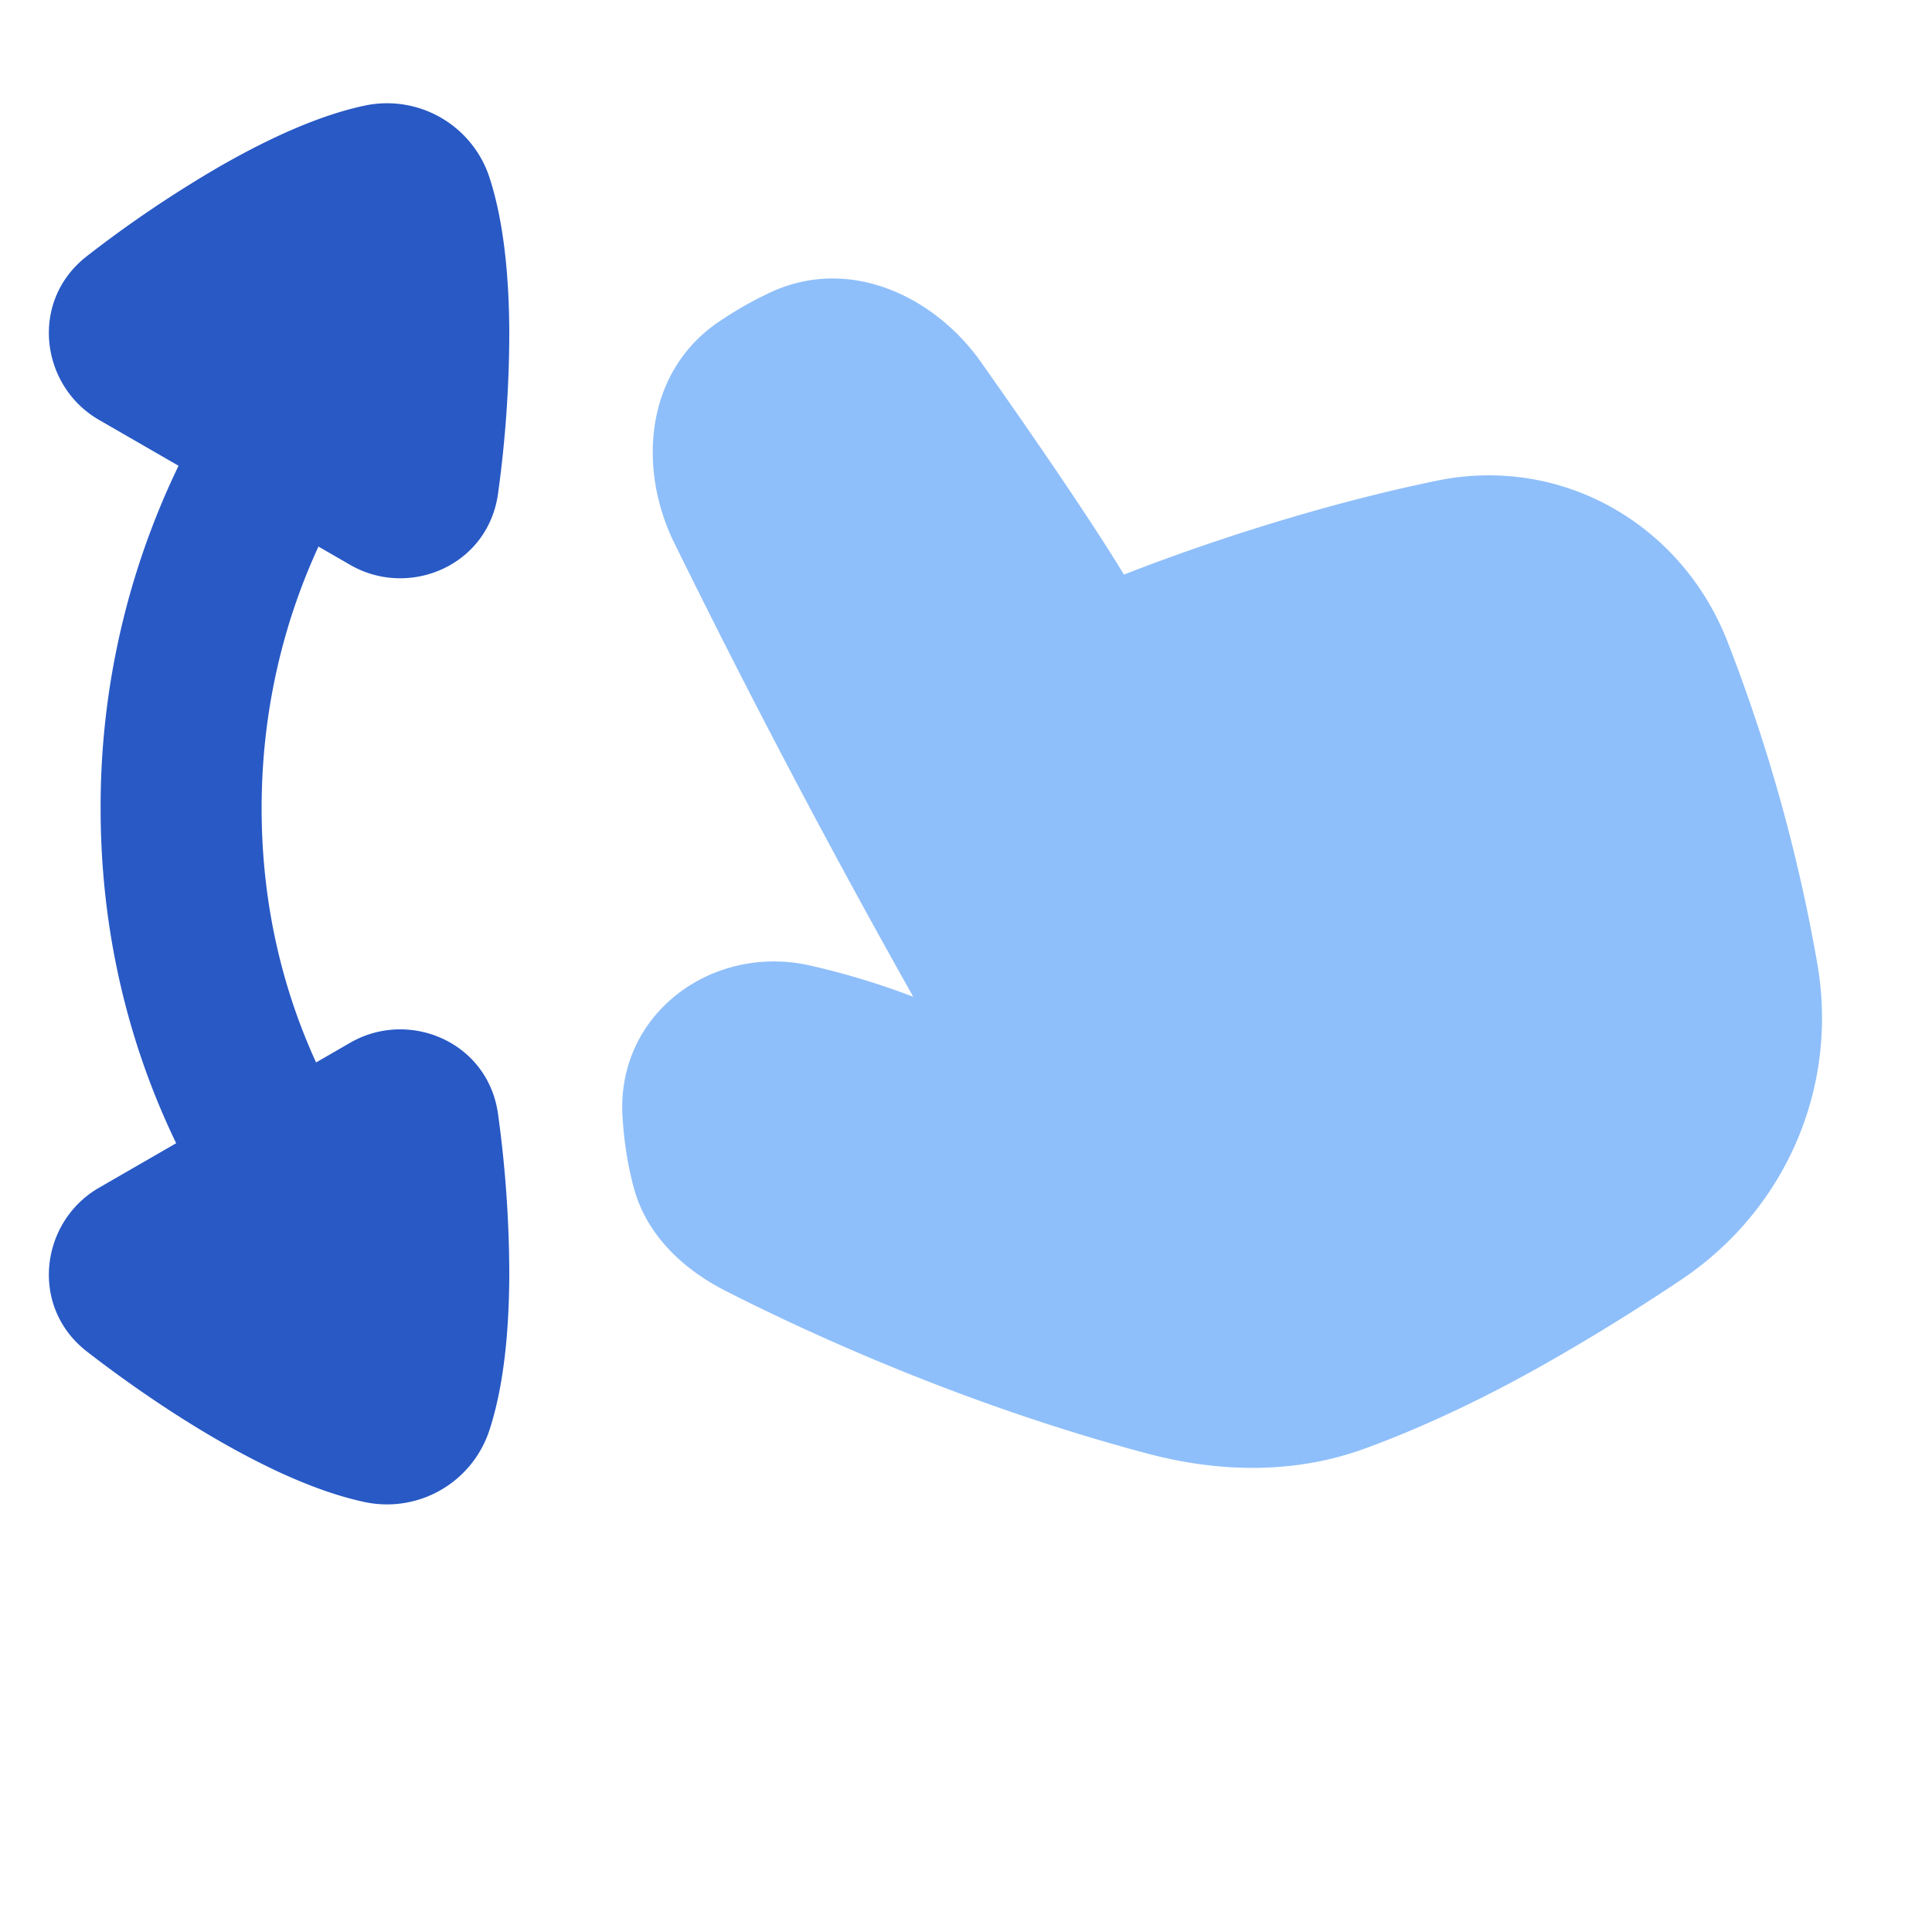 <svg xmlns="http://www.w3.org/2000/svg" fill="none" viewBox="0 0 48 48" id="Zoom-In-Gesture--Streamline-Plump">
  <desc>
    Zoom In Gesture Streamline Icon: https://streamlinehq.com
  </desc>
  <g id="zoom-in">
    <path id="Union" fill="#8fbffa" d="M24.375 8.999c-1.16 -1.644 -3.281 -2.654 -5.251 -1.727a9.22 9.22 0 0 0 -1.283 0.735c-1.828 1.253 -1.993 3.645 -1.089 5.482a228.776 228.776 0 0 0 5.937 11.275 18.81 18.81 0 0 0 -2.563 -0.776c-2.42 -0.548 -4.815 1.189 -4.66 3.755 0.035 0.576 0.12 1.183 0.286 1.786 0.328 1.194 1.265 2.029 2.27 2.54 1.99 1.014 5.884 2.823 10.495 4.047 1.757 0.467 3.632 0.515 5.384 -0.124 1.225 -0.447 2.84 -1.154 4.768 -2.268a53.925 53.925 0 0 0 3.11 -1.936c2.578 -1.732 3.9 -4.761 3.375 -7.827a41.84 41.84 0 0 0 -2.23 -8.008c-1.139 -2.935 -4.125 -4.649 -7.228 -4.01 -2.183 0.45 -4.225 1.073 -5.72 1.583a50.13 50.13 0 0 0 -2.052 0.749c-0.863 -1.423 -2.369 -3.603 -3.55 -5.276Z" stroke-width="1"></path>
    <path id="Union_2" fill="#2859c5" d="M12.167 4.429a2.676 2.676 0 0 0 -3.121 -1.802c-1.159 0.248 -2.424 0.842 -3.579 1.504A29.487 29.487 0 0 0 2.16 6.363c-1.435 1.113 -1.159 3.227 0.3 4.069l1.976 1.14A19.467 19.467 0 0 0 2.5 20.084c0 3.468 0.887 6.272 1.877 8.319L2.46 29.509c-1.459 0.843 -1.735 2.956 -0.3 4.07 0.97 0.752 2.13 1.556 3.307 2.231 1.155 0.662 2.42 1.256 3.579 1.505a2.677 2.677 0 0 0 3.12 -1.802c0.365 -1.128 0.483 -2.521 0.487 -3.852a29.47 29.47 0 0 0 -0.279 -3.98c-0.247 -1.8 -2.215 -2.616 -3.674 -1.774l-0.847 0.489C7.131 24.82 6.5 22.7 6.5 20.084c0 -2.682 0.662 -4.877 1.412 -6.505l0.788 0.455c1.459 0.843 3.427 0.026 3.674 -1.774a29.47 29.47 0 0 0 0.279 -3.98c-0.004 -1.33 -0.122 -2.724 -0.486 -3.851Z" stroke-width="1"></path>
  </g>
</svg>